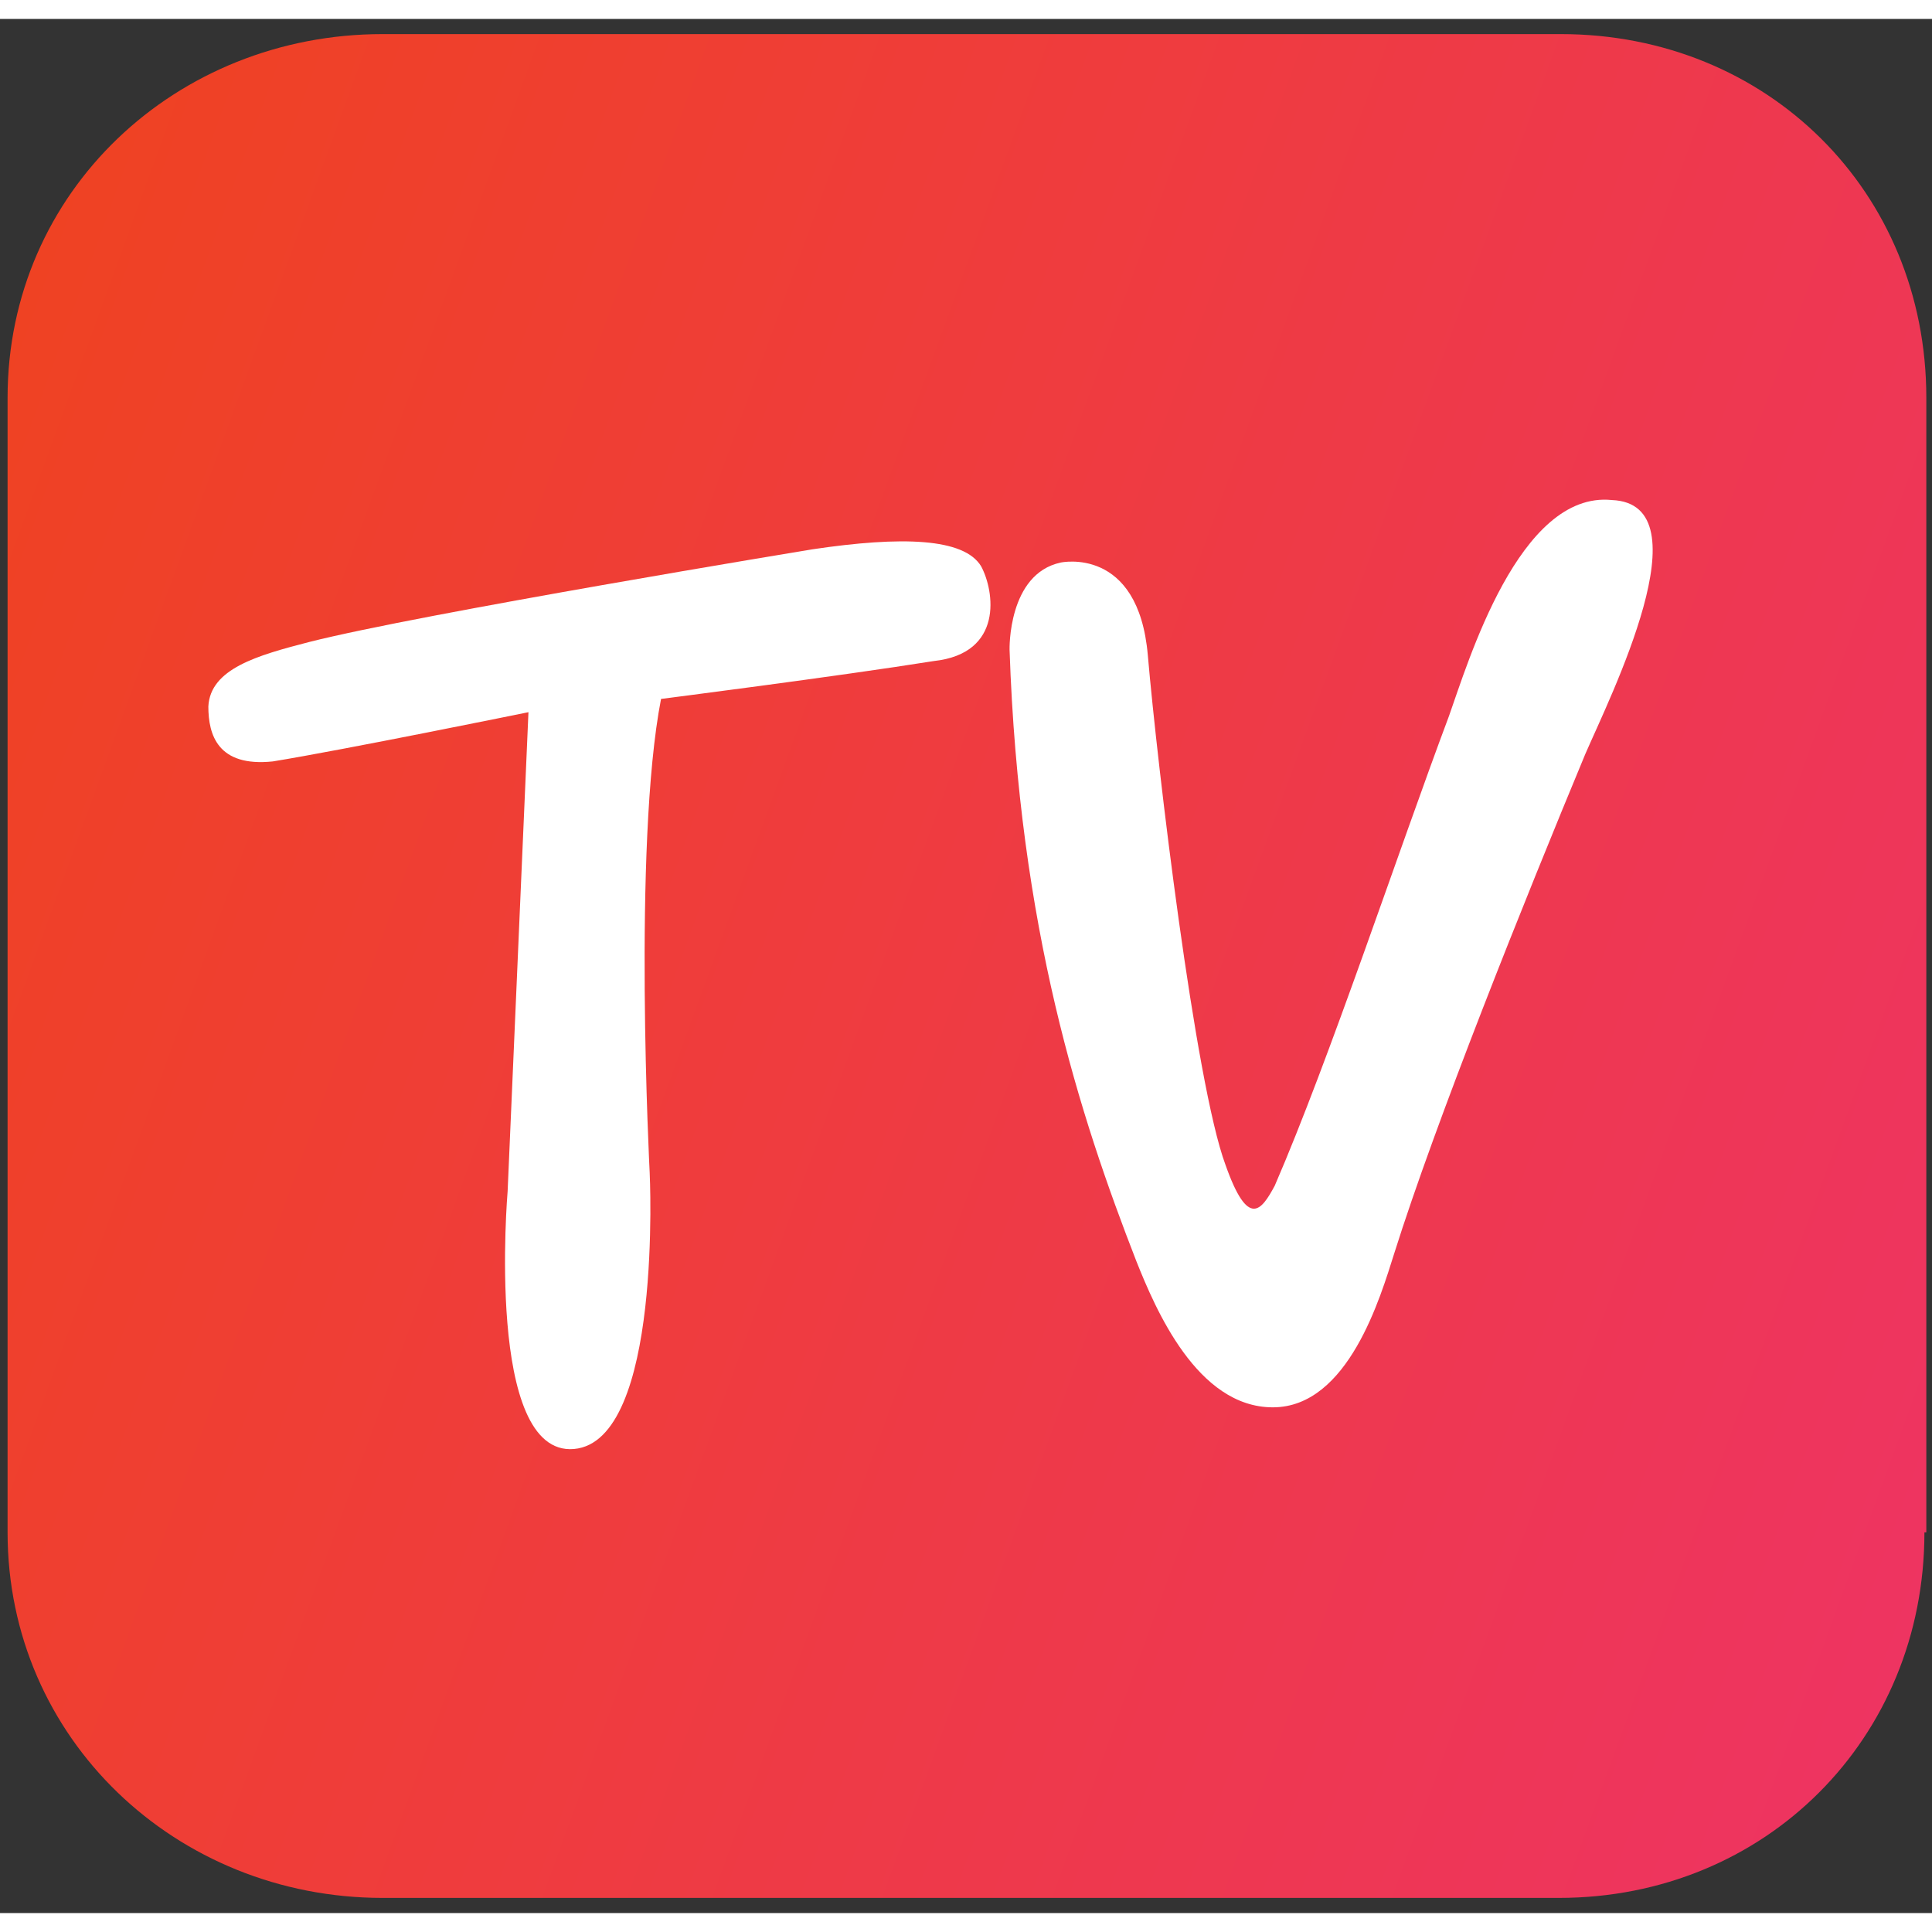 <?xml version="1.0" encoding="utf-8"?>
<!-- Generator: Adobe Illustrator 22.0.1, SVG Export Plug-In . SVG Version: 6.00 Build 0)  -->
<svg version="1.1" id="Layer_1" xmlns="http://www.w3.org/2000/svg" xmlns:xlink="http://www.w3.org/1999/xlink" x="0px" y="0px"
	 viewBox="0 0 102 100" style="enable-background:new 0 0 102 100;" xml:space="preserve" width="16px" height="16px">
<rect x="0" y="0" width="102" height="100" fill="#333333" stroke="none"/>
<style type="text/css">
	.st0{fill:url(#SVGID_1_);}
	.st1{fill:#FFFFFF;}
</style>
<g>
	<linearGradient id="SVGID_1_" gradientUnits="userSpaceOnUse" x1="106.504" y1="70.106" x2="-4.416" y2="29.734">
		<stop  offset="0" style="stop-color:#EE3461"/>
		<stop  offset="1" style="stop-color:#EF4223"/>
	</linearGradient>
	<path class="st0" d="M101.6,79.9c0,10.9-8.4,19.3-19.3,19.3H20.2c-10.9,0-19.8-8.4-19.8-19.3V20C0.4,9.1,9.3,0.8,20.2,0.8h62.2
		c10.9,0,19.3,8.3,19.3,19.2V79.9z"/>
</g>
<path class="st1" d="M42.9,28c0,0-20.7,3.4-26.6,4.9c-2.7,0.7-5.2,1.4-5.3,3.4c0,1.5,0.5,3.2,3.4,2.9c3.7-0.6,13.5-2.6,13.5-2.6
	l-1.1,25.3c0,0-1.2,14,3.5,13.6s4-14.6,4-14.6s-0.9-17.3,0.6-25c0,0,9.4-1.2,14.4-2c3.7-0.4,3.2-3.7,2.5-5
	C50.9,27.4,47.6,27.3,42.9,28z"/>
<path class="st1" d="M56,28.7c0,0,4.1-0.9,4.6,4.9s2.5,22.6,4.1,26.9c1.2,3.4,1.9,2.4,2.6,1.1c2.9-6.7,6.5-17.6,9.2-24.8
	c1-2.8,3.7-11.9,8.6-11.4c5,0.2-0.1,10.4-1.4,13.4c-3.2,7.7-7.9,19.4-10.1,26.4c-0.7,2.2-2.4,8.1-6.4,8.1s-6.2-5.2-7.2-7.7
	C57,57.9,53.8,48,53.3,33.3C53.3,33.3,53.2,29.3,56,28.7z"/>
</svg>
